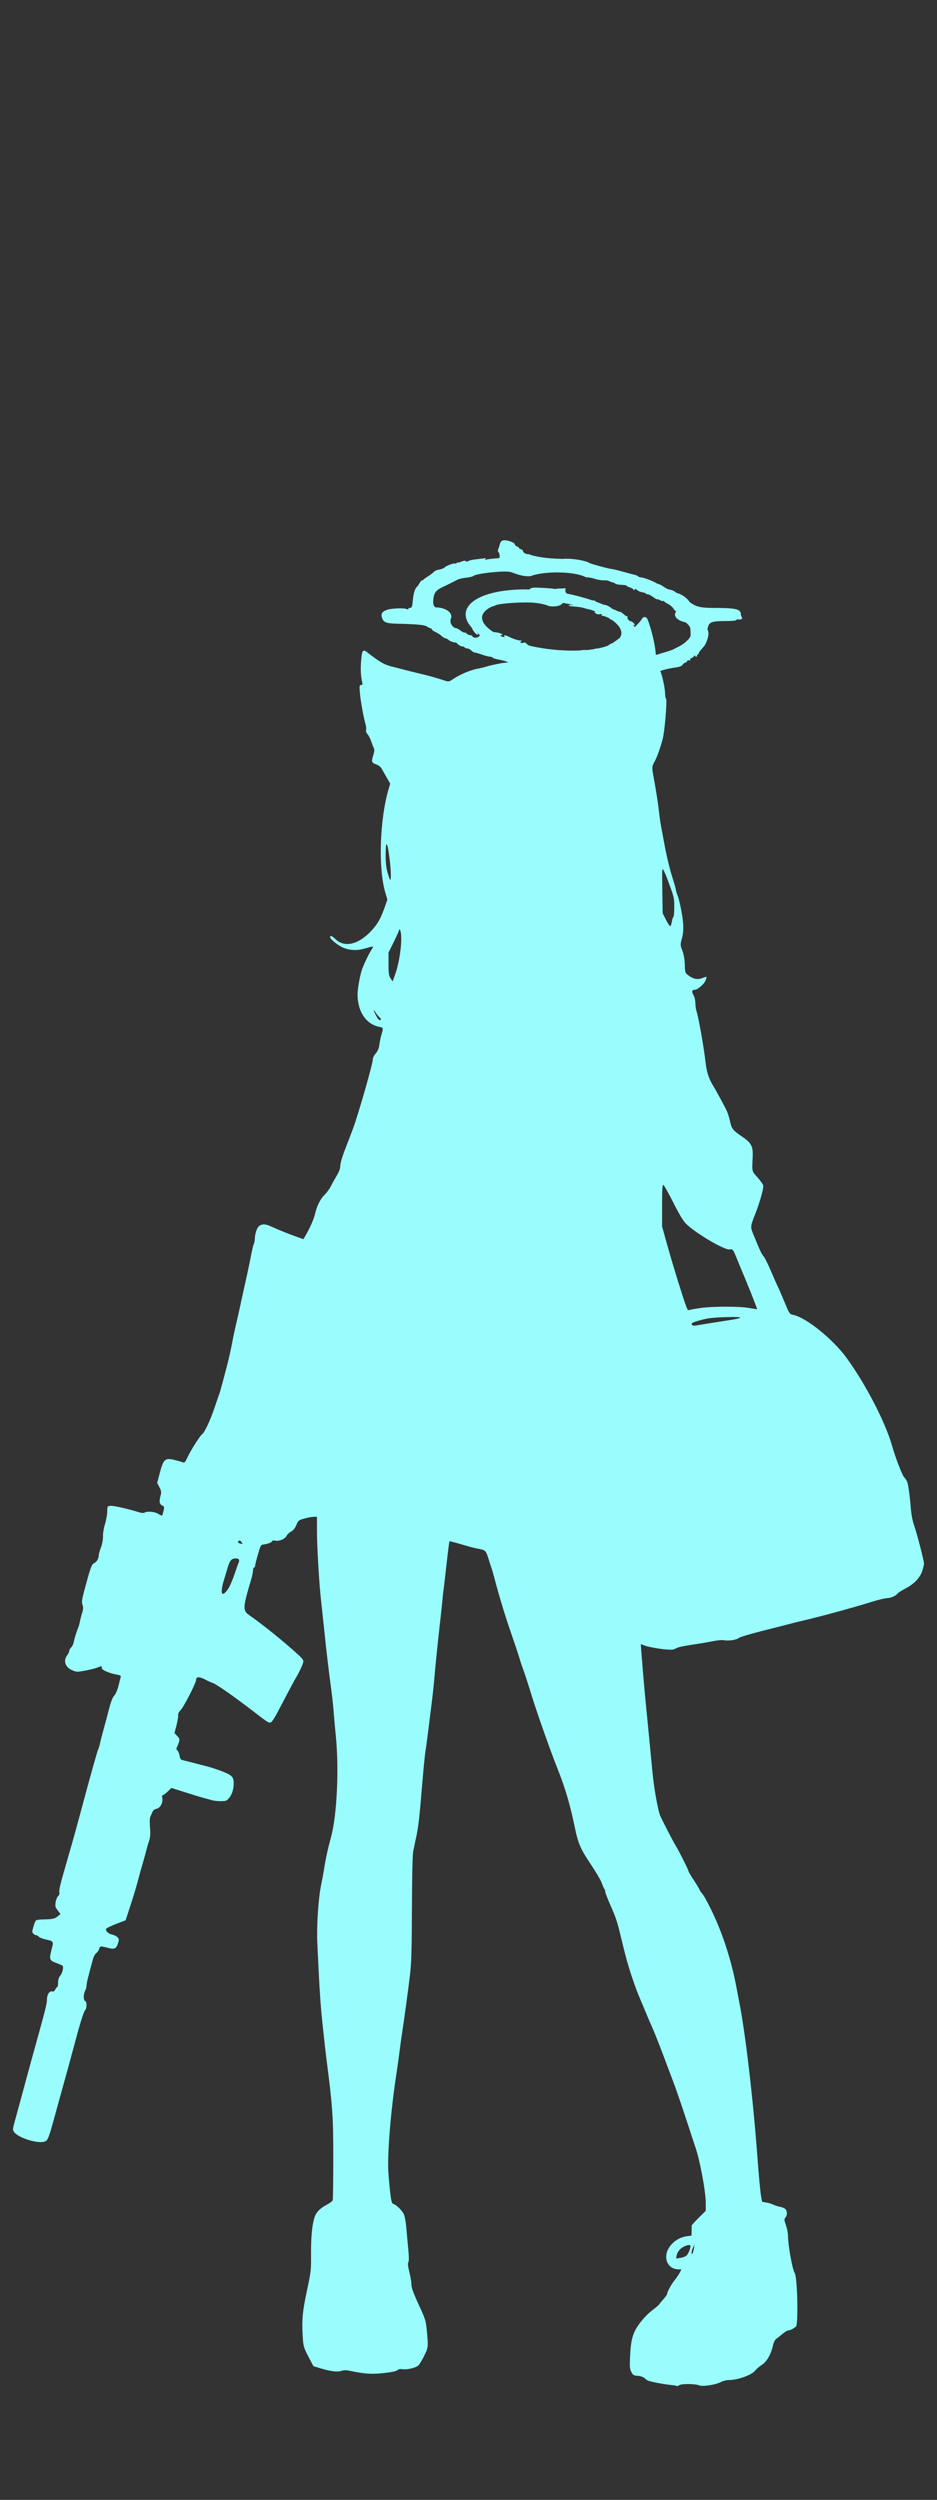 <?xml version="1.0" encoding="UTF-8"?>
<svg version="1.1" viewBox="0 0 900 2400" xml:space="preserve" xmlns="http://www.w3.org/2000/svg"><rect x="0" y="0" width="900" height="2400" fill="#333333" stroke="none"/><path d="m484.79 518.64c-0.512-8e-3 -0.971 0.031-1.353 0.127-2.281 0.573-2.829 1.422-4.038 6.273-0.067 0.268-0.47 1.285-0.897 2.26-0.461 1.051-0.328 2.22 0.327 2.875 1.231 1.231 1.515 5.54 0.374 5.682-0.402 0.05-2.626 0.229-4.942 0.398-2.316 0.169-5.387 0.579-6.826 0.913-2.047 0.474-2.297 0.374-1.153-0.461 1.115-0.814 0.536-0.938-2.437-0.528-2.145 0.296-5.732 0.729-7.97 0.963-2.238 0.234-4.953 0.9-6.034 1.478-1.286 0.688-2.173 0.717-2.565 0.083-0.381-0.616-1.821-0.458-3.959 0.436-1.848 0.772-3.361 1.153-3.361 0.847 0-0.306-0.589-0.069-1.308 0.528-0.72 0.597-1.592 0.802-1.94 0.454-0.603-0.603-8.406 2.393-9.427 3.618-0.783 0.941-4.197 2.22-6.707 2.512-1.276 0.149-3.103 1.111-4.059 2.138-0.957 1.027-3.422 2.89-5.48 4.141-2.058 1.251-4.011 2.664-4.339 3.141-0.328 0.476-0.945 0.787-1.371 0.69-0.426-0.097-1.474 1.072-2.328 2.598-0.854 1.526-1.912 3.038-2.349 3.359-1.966 1.445-3.468 6.206-4.105 13.006-0.593 6.324-0.952 7.373-2.527 7.373-1.01 0-1.835 0.453-1.835 1.008 0 0.64-0.625 0.694-1.707 0.147-2.417-1.223-14.749-0.704-18.896 0.796-4.655 1.683-5.966 3.887-4.616 7.758 1.499 4.299 4.029 5.265 14.493 5.53 20.283 0.514 26.35 1.126 29.052 2.932 1.45 0.969 2.966 1.665 3.368 1.545 0.402-0.119 0.731 0.229 0.731 0.774s1.621 1.751 3.602 2.681c1.981 0.93 4.678 2.678 5.993 3.885 1.315 1.207 2.935 2.194 3.602 2.194 0.667 0 2.248 0.85 3.514 1.89 0.848 0.696 1.974 1.208 2.955 1.43 0.934 0.438 2.441 0.752 4.189 0.873-0.174 0.114 0.215 0.565 1.361 1.577 1.266 1.117 3.105 2.031 4.086 2.031 0.982 0 2.057 0.439 2.388 0.976 0.331 0.536 1.454 0.974 2.495 0.974s2.77 0.879 3.842 1.951c1.073 1.073 2.539 1.95 3.261 1.95s3.903 0.911 7.07 2.025c3.167 1.114 6.621 2.011 7.677 1.994 1.056-0.017 2.184 0.397 2.507 0.918 0.322 0.522 3.295 1.425 6.606 2.008 3.83 0.675 7.457 1.822 8.291 2.575-2.428 0.278-5.097 0.448-7.17 0.846-6.186 1.188-12.329 2.583-13.651 3.099-1.322 0.516-5.193 1.455-8.604 2.085-6.802 1.257-16.825 5.503-23.315 9.879-4.006 2.701-4.323 2.757-8.288 1.482-9.341-3.003-14.401-4.414-24.598-6.857-5.899-1.413-12.92-3.163-15.601-3.888-2.681-0.725-7.069-1.85-9.751-2.501-7.899-1.917-11.935-4.222-24.533-14.007-3.985-3.095-4.946-1.659-5.71 8.537-0.633 8.438-0.279 14.743 1.168 20.811 0.391 1.641 0.093 2.194-1.188 2.194-1.537 0-1.652 0.774-1.123 7.556 0.58 7.429 3.542 23.791 5.512 30.448 0.552 1.865 0.745 4.205 0.429 5.202-0.346 1.091 0.184 2.65 1.335 3.922 1.051 1.161 2.668 4.306 3.592 6.987 0.924 2.681 2.095 5.663 2.604 6.626 0.634 1.201 0.396 3.424-0.757 7.081-1.884 5.976-1.485 6.922 3.642 8.668 1.671 0.569 3.722 2.326 4.613 3.951 0.883 1.609 3.077 5.457 4.876 8.553l3.271 5.629-1.501 5.098c-8.544 28.997-10.12 75.855-3.331 99.085l2.108 7.211-2.247 6.44c-3.794 10.875-6.519 15.949-11.833 22.04-12.484 14.307-26.554 18.152-35.511 9.704-3.691-3.481-5.38-4.185-5.38-2.241 0 2.17 8.144 8.613 13.346 10.559 6.148 2.3 12.665 2.505 19.386 0.61 9.854-2.779 9.426-2.872 6.687 1.467-2.295 3.635-6.021 11.303-8.33 17.139-2.162 5.465-4.763 19.359-4.763 25.452 0 16.228 8.302 28.602 20.754 30.938 4.046 0.759 4.15 1.092 2.272 7.288-0.731 2.413-1.659 6.801-2.061 9.751-0.522 3.829-1.533 6.279-3.535 8.565-1.618 1.848-2.803 4.322-2.801 5.85 7e-3 4.216-14.329 54.135-19.239 66.998-2.456 6.435-6.153 16.087-8.215 21.448-2.063 5.361-3.751 11.447-3.751 13.523 0 2.56-1.063 5.542-3.302 9.265-1.816 3.02-4.41 7.685-5.763 10.366-1.353 2.681-4.078 6.41-6.056 8.287-4.025 3.82-7.375 10.574-9.204 18.555-1.12 4.889-4.955 13.509-9.342 21l-1.751 2.989-6.423-2.276c-8.439-2.993-15.623-5.889-24.65-9.938-5.439-2.439-8.37-2.583-11.266-0.554-2.242 1.57-4.239 7.324-4.342 12.51-0.034 1.68-0.459 3.823-0.944 4.763-0.485 0.941-1.7 5.987-2.699 11.213-1 5.227-2.703 13.453-3.786 18.279-2.175 9.695-5.566 25.097-7.511 34.126-0.693 3.217-2.189 9.799-3.324 14.625-1.135 4.826-2.523 11.408-3.087 14.626-1.168 6.676-4.212 20.108-6.186 27.301-0.736 2.681-2.309 8.605-3.498 13.163-1.189 4.558-2.511 9.165-2.938 10.238-0.427 1.072-2.61 7.434-4.85 14.137-3.743 11.198-9.513 23.524-11.625 24.829-1.833 1.133-11.185 15.767-13.893 21.74-2.283 5.036-3.16 6.118-4.495 5.552-0.912-0.387-4.379-1.382-7.707-2.212-9.956-2.483-11.18-1.353-15.191 14.024l-2.052 7.868 2.165 4.153c1.831 3.514 2.011 4.704 1.17 7.733-1.638 5.896-1.277 8.504 1.343 9.698 2.191 0.998 2.286 1.349 1.41 5.247-0.516 2.298-1.111 4.351-1.321 4.562-0.211 0.211-1.885-0.546-3.719-1.68-3.475-2.148-10.694-2.781-13.25-1.163-0.849 0.537-3.076 0.331-5.85-0.541-10.08-3.169-23.997-6.288-26.82-6.013-2.95 0.288-3.012 0.401-3.106 5.656-0.053 2.95-1.026 8.325-2.162 11.946-1.155 3.68-2.008 8.84-1.934 11.7 0.082 3.158-0.678 7.278-1.982 10.761-1.163 3.104-2.114 6.483-2.114 7.51 0 3.009-1.911 6.355-4.206 7.363-2.208 0.969-3.384 3.707-6.686 15.561-5.399 19.383-5.748 21.226-4.646 24.563 0.831 2.519 0.742 4.254-0.404 7.86-0.809 2.545-1.747 6.163-2.084 8.04-0.337 1.877-0.979 4.291-1.427 5.363-1.819 4.352-3.877 10.933-4.478 14.318-0.35 1.976-1.472 4.346-2.491 5.269s-1.854 2.428-1.854 3.345c0 0.917-0.877 2.784-1.95 4.148-4.011 5.099-2.033 11.418 4.475 14.297 4.446 1.966 4.81 1.98 12.969 0.459 4.617-0.861 9.875-2.18 11.683-2.931 4.125-1.713 4.023-1.725 4.023 0.466 0 1.956 7.608 5.241 14.918 6.441 2.859 0.469 3.605 0.987 3.264 2.262-0.243 0.909-1.212 4.724-2.152 8.478-1.003 4.005-2.687 7.888-4.073 9.398-1.617 1.761-3.26 6.074-5.202 13.651-1.561 6.092-3.772 14.367-4.913 18.389-1.141 4.022-2.632 9.798-3.312 12.836-0.68 3.038-1.515 5.976-1.857 6.529-0.553 0.895-2.194 6.524-8.284 28.412-1.92 6.902-2.937 10.655-8.842 32.663-2.158 8.044-4.581 16.929-5.385 19.744-0.804 2.815-2.104 7.422-2.888 10.238-0.784 2.815-3.145 11.042-5.247 18.282-5.936 20.444-7.276 26.053-6.724 28.163 0.305 1.167-0.19 2.587-1.231 3.529-0.958 0.867-2.033 3.52-2.389 5.894-0.563 3.753-0.299 4.774 2.018 7.813l2.665 3.495-2.851 2.332c-2.815 2.301-4.72 2.669-14.784 2.862-2.809 0.054-5.51 0.521-6.004 1.037-0.494 0.516-1.572 3.236-2.394 6.045-1.335 4.559-1.336 5.264-0.018 6.581 0.812 0.812 2.049 1.475 2.749 1.475 0.7 0 1.799 0.634 2.442 1.41 0.643 0.775 3.514 1.934 6.379 2.575 8.044 1.8 7.986 1.708 5.972 9.472-2.505 9.659-2.145 10.766 4.269 13.103 2.95 1.075 5.748 2.307 6.217 2.738 1.292 1.186-0.156 7.213-2.337 9.728-1.285 1.482-1.93 3.639-1.93 6.463 0 2.331-0.368 4.238-0.818 4.238-0.45 0-1.304 1.062-1.895 2.361-0.758 1.664-1.633 2.216-2.967 1.867-2.643-0.691-5.044 3.083-5.049 7.934 0 3.882-1.356 9.234-12.196 48.291-3.051 10.994-5.772 20.866-6.047 21.938-0.8 3.119-10.064 37.229-12.577 46.313-2.233 8.07-2.246 8.353-0.516 10.726 3.781 5.186 21.38 10.878 28.297 9.152 4.212-1.051 4.168-0.932 14.334-38.403 0.655-2.413 3.396-12.285 6.093-21.938 2.697-9.653 6.235-22.597 7.863-28.764 6.026-22.838 9.882-35.466 11.31-37.045 1.927-2.129 1.94-8.393 0.02-9.13-1.719-0.66-1.553-6.757 0.274-10.069 0.646-1.171 1.174-3.25 1.174-4.619 0-2.161 1.608-8.749 6.269-25.687 0.63-2.288 2.06-4.8 3.178-5.583 1.118-0.783 2.31-2.532 2.649-3.885 0.717-2.856 1.277-2.928 8.391-1.083 6.442 1.671 7.991 0.995 9.718-4.239 1.172-3.551 1.126-4.153-0.446-5.89-0.963-1.064-3.198-2.206-4.966-2.538-3.567-0.669-6.697-3.505-6.043-5.473 0.233-0.702 4.556-2.856 9.607-4.789l9.182-3.514 3.164-9.649c4.641-14.156 6.831-21.387 9.127-30.125 1.127-4.29 3.146-11.53 4.486-16.088 1.34-4.558 2.853-10.042 3.364-12.187 0.51-2.145 1.603-5.875 2.428-8.288 1.139-3.33 1.345-6.421 0.857-12.826-0.372-4.874-0.248-9.199 0.293-10.238 0.515-0.989 1.394-2.965 1.954-4.389 0.688-1.752 2.013-2.809 4.095-3.266 3.628-0.797 6.334-5.968 5.446-10.408-0.355-1.776-0.142-2.749 0.603-2.749 0.634 0 2.735-1.543 4.666-3.429l3.512-3.429 14.08 4.471c7.744 2.458 15.834 4.908 17.979 5.445 2.145 0.536 5.247 1.385 6.894 1.885 1.647 0.5 5.447 0.908 8.445 0.908 4.872 0 5.714-0.314 7.937-2.955 2.869-3.41 4.498-8.52 4.506-14.134 9e-3 -6.597-1.785-8.174-14.62-12.847-2.949-1.074-7.338-2.479-9.751-3.121-5.973-1.589-22.433-5.813-24.979-6.409-1.518-0.355-2.229-1.49-2.674-4.27-0.333-2.083-1.257-4.328-2.055-4.99-1.123-0.932-1.212-1.653-0.39-3.188 0.584-1.091 1.448-3.328 1.92-4.973 0.733-2.557 0.478-3.386-1.757-5.719l-2.614-2.729 1.867-7.064c1.027-3.885 1.784-8.305 1.683-9.821-0.121-1.819 0.601-3.477 2.125-4.875 2.989-2.742 15.174-26.434 15.174-29.505 0-3.118 3.122-3.131 8.94-0.037 2.395 1.273 5.422 2.648 6.727 3.055 3.885 1.213 21.045 13.26 42.647 29.938 12.242 9.452 12.618 9.608 15.073 6.239 1.107-1.52 2.745-4.14 3.639-5.823 0.894-1.683 5.207-9.861 9.584-18.173 4.376-8.312 8.383-15.772 8.905-16.576 2.339-3.604 6.618-12.435 7.23-14.921 0.603-2.448 0.034-3.323-5.452-8.385-11.949-11.026-34.17-28.934-45.992-37.068-6.729-4.63-6.626-7.05 1.438-34.124 1.025-3.442 1.864-7.5 1.864-9.018s0.438-2.761 0.974-2.761c0.536 0 1.001-0.768 1.033-1.707 0.031-0.938 1.27-5.874 2.751-10.969 2.562-8.813 2.831-9.277 5.549-9.546 3.803-0.377 8.218-2.163 8.218-3.325 0-0.523 1.243-0.661 2.825-0.314 3.712 0.815 9.549-1.658 10.898-4.619 0.578-1.268 2.478-3.075 4.223-4.015 2.148-1.157 3.805-3.207 5.132-6.347 1.861-4.406 2.253-4.722 7.787-6.274 3.205-0.899 7.225-1.635 8.932-1.635h3.105v13.897c7e-3 14.495 2.098 50.108 3.885 66.057 0.571 5.094 1.73 15.845 2.577 23.889 3.198 30.371 3.954 36.797 7.68 65.326 0.77 5.899 1.662 14.455 1.981 19.013 0.319 4.558 1.22 14.636 2.002 22.394 3.193 31.66 1.057 76.264-4.648 97.048-3.098 11.287-5.034 20.198-6.673 30.713-0.543 3.486-1.816 10.286-2.828 15.112-2.623 12.508-4.376 39.33-3.632 55.577 2.057 44.887 2.891 57.861 5.05 78.49 1.319 12.602 3.053 27.958 3.853 34.126 5.76 44.367 6.458 54.618 6.431 94.453-0.014 21.113-0.253 39.102-0.531 39.976-0.278 0.874-2.589 2.686-5.135 4.026-7.091 3.735-10.702 7.383-12.349 12.477-2.383 7.37-3.477 19.073-3.346 35.787 0.116 14.918-0.062 16.454-4.053 35.101-4.334 20.248-5.008 28.567-3.758 46.343 0.448 6.366 1.151 8.557 5.296 16.485l4.78 9.142 5.85 1.784c10.362 3.158 17.117 4.056 20.967 2.785 2.645-0.875 4.717-0.874 8.797 0 13.377 2.866 20.36 3.314 31.972 2.048 7.433-0.81 11.978-1.767 13.077-2.752 1.163-1.043 2.752-1.336 5.133-0.95 4.171 0.677 12.499-1.339 15.042-3.64 1.016-0.919 3.51-5.04 5.542-9.158 4.002-8.112 4.048-8.575 2.53-24.55-0.866-9.107-1.359-10.711-7.199-23.401-5.956-12.942-7.62-17.586-7.62-21.266 0-2.075-0.872-7.175-1.935-11.335-1.391-5.438-1.659-8.077-0.954-9.394 0.661-1.235 0.626-5.408-0.109-12.826-0.598-6.047-1.428-15.163-1.844-20.257-0.416-5.095-1.451-10.844-2.3-12.777-1.615-3.679-7.05-9.069-10.134-10.048-1.494-0.474-2.017-2.366-3.054-11.056-0.688-5.766-1.498-14.87-1.801-20.233-0.976-17.272 2.407-58.635 7.494-91.653 1.074-6.971 2.58-17.721 3.346-23.888 0.766-6.167 1.851-14.065 2.412-17.551 1.745-10.843 5.822-40.779 7.57-55.577 1.339-11.336 1.707-23.995 1.857-63.865 0.121-32.098 0.574-51.627 1.278-55.088 0.6-2.95 1.761-8.435 2.579-12.189 2.329-10.685 3.235-18.399 5.783-49.238 1.307-15.82 2.795-31.178 3.306-34.127 0.512-2.95 1.659-11.285 2.551-18.525s2.453-19.744 3.469-27.788c1.017-8.044 2.113-18.136 2.437-22.427 0.677-8.975 3.758-39.194 5.814-57.039 0.773-6.703 1.679-15.259 2.015-19.013s0.794-8.003 1.017-9.444c0.223-1.44 1.037-8.241 1.81-15.113 2.587-23.017 3.7-31.992 4.009-32.339 0.169-0.189 3.516 0.591 7.438 1.734 13.434 3.915 16.886 4.83 20.781 5.505 6.136 1.062 6.908 1.848 9.221 9.399 1.197 3.909 2.519 7.984 2.938 9.057 0.419 1.073 1.746 5.68 2.948 10.238 4.792 18.168 10.069 35.489 16.189 53.139 3.533 10.189 6.999 20.599 7.701 23.132 0.702 2.533 2.387 7.58 3.744 11.213s4.746 14.066 7.531 23.182c5.221 17.091 18.625 55.076 25.413 72.019 7.269 18.142 12.014 34.28 16.519 56.196 3.107 15.111 5.55 20.75 15.261 35.201 4.828 7.185 9.57 15.258 10.538 17.939 0.968 2.681 2.126 5.292 2.574 5.801 0.448 0.51 0.814 1.702 0.814 2.651 0 0.949 2.402 7.153 5.342 13.787 4.933 11.146 6.242 15.149 9.787 29.924 3.665 15.276 4.854 19.82 7.52 28.764 2.617 8.78 7.303 22.17 9.554 27.301 0.471 1.072 2.678 6.338 4.903 11.7 2.226 5.363 4.628 11.066 5.34 12.674 0.712 1.609 2.16 4.899 3.219 7.313 2.534 5.775 9.741 24.349 15.889 40.951 1.092 2.95 2.585 6.898 3.317 8.775 2.697 6.918 10.019 28.239 15.068 43.876 2.857 8.848 5.744 17.625 6.417 19.502 4.385 12.232 10.163 42.933 10.172 54.011v7.697l-6.793 6.78c-3.736 3.729-6.756 7.066-6.71 7.416 0.046 0.35 0.031 2.66-0.033 5.135l-0.114 4.499-4.392 0.601c-6.051 0.829-11.348 3.74-15.378 8.448-8.656 10.112-4.356 23.391 7.576 23.391h2.494l-1.631 3.169c-0.897 1.743-3.05 4.923-4.783 7.069-3.319 4.107-7.286 11.323-7.286 13.25 0 0.626-1.48 2.778-3.289 4.78-1.809 2.003-3.675 4.281-4.145 5.062-0.47 0.781-3.35 3.287-6.4 5.567-6.399 4.785-13.683 13.264-16.839 19.6-3.217 6.459-4.319 12.015-4.946 24.968-0.484 9.991-0.318 12.075 1.197 15.014 1.563 3.033 2.246 3.446 6.146 3.721 2.449 0.172 5.25 1.078 6.339 2.05 1.073 0.957 2.45 2.02 3.061 2.362 1.79 1.005 14.965 3.618 21.314 4.228 3.218 0.309 6.034 0.725 6.257 0.926 0.613 0.55 1.003 0.46 3.246-0.74 2.544-1.361 15.56-1.156 18.746 0.296 3.142 1.431 15.816-0.455 20.721-3.084 2.009-1.077 5.282-1.958 7.274-1.958 9.159 0 22.392-4.712 25.956-9.242 1.159-1.473 3.979-3.867 6.267-5.319 4.717-2.994 8.719-9.915 10.663-18.443 0.809-3.55 1.939-5.731 3.534-6.826 1.289-0.885 3.999-3.035 6.022-4.777s4.515-3.168 5.537-3.168c1.503 0 3.991-1.244 7.008-3.501 2.46-1.84 1.433-47.532-1.158-51.519-2.296-3.533-6.483-26.89-6.483-36.165 0-2.235-0.879-6.619-1.954-9.742-1.744-5.07-1.796-5.852-0.487-7.298 1.894-2.092 1.88-6.277-0.027-8.184-0.822-0.822-3.125-1.789-5.119-2.15-1.994-0.361-4.866-1.283-6.381-2.051-1.516-0.768-4.583-1.708-6.817-2.09l-4.062-0.694-1.128-6.312c-0.621-3.471-2.06-19.036-3.198-34.588-4.128-56.413-11.798-122.07-17.596-150.64-0.49-2.413-1.612-8.336-2.494-13.163-5.256-28.768-14.805-57.266-27.117-80.927-3.88-7.457-4.708-8.808-7.038-11.49-0.566-0.652-1.31-1.927-1.654-2.835-0.343-0.908-2.842-4.999-5.552-9.091-2.71-4.092-4.928-7.854-4.928-8.361 0-1.177-9.23-19.597-12.129-24.206-2.381-3.786-12.937-24.166-14.948-28.861-2.298-5.364-6.017-26.207-7.566-42.397-2.531-26.463-4.351-45.214-6.386-65.814-1.466-14.833-4.327-48.743-4.755-56.342-0.023-0.421 0.944-0.226 2.151 0.434 2.694 1.473 14.684 3.78 22.954 4.416 4.424 0.341 6.749 0.07 8.334-0.968 2.065-1.353 6.958-2.378 22.095-4.629 3.486-0.518 9.751-1.628 13.924-2.467 4.173-0.839 8.909-1.236 10.522-0.881 4.066 0.893 12.348-0.385 14.147-2.184 0.821-0.821 11.01-3.878 22.644-6.794 11.634-2.916 23.566-5.955 26.516-6.752 2.95-0.797 7.994-2.054 11.212-2.795 17.112-3.94 51.025-13.178 67.765-18.459 5.631-1.776 11.938-3.306 14.017-3.401 4.098-0.186 8.287-1.986 10.319-4.435 0.705-0.849 4.311-3.136 8.015-5.083 8.196-4.307 13.921-10.5 15.917-17.222 0.802-2.7 1.458-5.612 1.458-6.471 0-2.762-6.659-28.556-9.321-36.109-1.72-4.879-2.848-10.72-3.391-17.55-0.923-11.607-2.352-21.983-3.425-24.863-0.399-1.073-1.717-3.047-2.929-4.388-1.989-2.2-8.445-19.008-11.61-30.226-6.277-22.249-25.169-58.795-43.355-83.871-13.275-18.305-38.963-39.118-51.492-41.721-3.562-0.74-3.728-0.979-8.258-11.927-2.543-6.145-5.486-12.927-6.539-15.072-1.053-2.145-4.164-9.166-6.914-15.601-2.75-6.435-5.819-12.578-6.82-13.65-1.862-1.994-3.575-5.629-9.299-19.719-3.617-8.902-3.658-8.244 1.364-21.134 4.481-11.502 8.186-24.805 7.58-27.22-0.295-1.174-2.812-4.687-5.593-7.807-5.501-6.172-5.209-4.905-4.521-19.674 0.469-10.054-1.332-13.44-10.348-19.47-8.313-5.559-9.902-7.512-11.225-13.793-0.665-3.156-1.928-7.493-2.809-9.638-1.308-3.183-10.311-19.911-13.906-25.839-3.872-6.385-5.965-12.851-6.913-21.35-1.596-14.32-6.705-43.344-8.685-49.344-0.633-1.919-1.16-5.554-1.173-8.08-0.013-2.722-0.794-5.943-1.918-7.911-1.886-3.304-1.353-4.908 1.647-4.953 2.372-0.036 8.572-5.371 9.881-8.504 0.786-1.882 1.251-3.601 1.034-3.818-0.217-0.217-2.083 0.311-4.148 1.174-4.347 1.816-8.918 0.814-13.706-3.004-2.564-2.045-2.767-2.721-2.942-9.874-0.126-5.136-0.896-9.555-2.324-13.344-2.095-5.559-2.104-5.782-0.457-11.866 1.229-4.54 1.544-8.376 1.175-14.323-0.469-7.568-3.63-23.174-5.595-27.623-0.473-1.073-1.151-3.485-1.507-5.362-0.356-1.877-1.521-6.046-2.588-9.264-2.924-8.813-6.137-22.047-8.523-35.101-1.176-6.435-2.561-13.894-3.078-16.575-0.517-2.681-1.385-8.823-1.929-13.65-0.958-8.496-2.597-19.091-4.828-31.202-2.121-11.52-2.12-11.525 0.523-16.495 2.627-4.94 5.015-11.513 7.778-21.404 1.971-7.055 4.598-37.771 3.342-39.079-0.489-0.509-0.897-2.704-0.906-4.876-0.021-5.285-2.995-18.542-4.67-21.778 4.315-1.751 12.174-3.099 15.425-3.531 3.318-0.44 5.274-1.264 6.086-2.564 0.658-1.053 1.763-1.914 2.454-1.914 0.692 0 1.501-0.631 1.797-1.401 0.296-0.77 1.176-1.156 1.958-0.856 0.861 0.33 1.31 0.035 1.138-0.748-0.156-0.712 0.247-1.314 0.894-1.338 0.647-0.024 1.886-0.923 2.754-1.995 0.867-1.073 1.298-1.402 0.958-0.731-0.368 0.727 0.02 1.22 0.961 1.22 0.868 0 1.306-0.439 0.974-0.976-0.331-0.536-0.138-0.976 0.43-0.976 0.568 0 1.033-0.438 1.033-0.974 0-0.944 0.711-1.902 4.915-6.621 2.044-2.295 3.835-7.25 4.361-10.583 7e-3 -0.022 9e-3 -0.044 0.012-0.066 0.104-0.676 0.198-1.285 0.171-1.768 0-0.026 0-0.052 7e-3 -0.079 0-1.522-0.349-3.007-0.996-4.245l0.543-2.165c1.185-4.725 4.022-5.675 16.972-5.675 5.551 0 10.092-0.399 10.092-0.888 0-0.489 1.107-0.768 2.461-0.62 2.76 0.303 3.9-0.804 2.715-2.635-0.434-0.67-0.788-2.243-0.788-3.495-2.1e-4 -0.438-0.217-0.869-0.631-1.258-1.353-2.711-7.167-3.707-22.378-3.674-15.362 0.034-19.558-0.806-26.142-5.687-0.835-1.415-2.146-2.891-3.768-4.24-2.636-2.188-5.831-3.833-8.595-4.425-1.746-1.558-4.777-3.159-6.687-3.231-1.044-0.039-3.529-1.202-5.522-2.584-1.993-1.381-4.21-2.599-4.928-2.708-0.717-0.109-1.962-0.618-2.767-1.131-2.916-1.861-12.239-5.339-14.324-5.345-1.175-2e-3 -2.377-0.394-2.672-0.871-0.295-0.477-1.747-1.151-3.226-1.497-1.48-0.346-5.103-1.302-8.053-2.125-9.068-2.531-12.074-3.267-15.112-3.699-3.614-0.514-15.416-3.749-20.168-5.417-2.145-1.505-7.954-3.021-14.56-3.801-4.784-0.562-9.356-0.661-12.432-0.269-0.079-0.03-0.156-0.06-0.234-0.09-13.878-0.306-25.886-2.046-31.532-4.569-1.905 0.425-5.398-1.27-5.407-2.865-8e-3 -0.721-0.884-1.539-1.957-1.82-1.073-0.28-1.951-0.868-1.951-1.305 0-0.438-0.877-1.075-1.95-1.415-1.073-0.34-1.95-1.187-1.95-1.883 0-1.607-6.178-3.975-9.768-4.029zm-0.947 30.061c3.82-0.067 6.248 0.252 8.352 1.026 8.054 2.959 11.738 3.69 17.226 3.458 5.531-2.251 15.183-3.62 25.57-3.625 11.922 1.1e-4 22.735 1.792 27.62 4.576 3.372 0.23 6.21 0.71 8.387 1.475 2.627 0.924 6.575 1.609 8.775 1.522 1.44-0.057 2.896 0.073 4.129 0.264 1.349 0.679 3.033 1.314 4.808 1.814 0.475 0.132 0.951 0.253 1.424 0.361 0.52 0.987 3.241 1.839 6.737 1.918 2.715 0.062 4.938 0.408 4.938 0.768 0 0.361 1.538 1.162 3.415 1.781 1.877 0.619 3.42 1.641 3.428 2.269 0.01 0.761 0.289 0.712 0.834-0.147 0.662-1.043 1.124-0.986 2.412 0.303 0.877 0.877 3.134 1.844 5.016 2.15 1.882 0.305 3.424 0.843 3.424 1.195s0.87 0.705 1.934 0.786c1.064 0.08 3.476 1.323 5.362 2.761 1.886 1.438 3.429 2.332 3.429 1.987s1.316 0.054 2.925 0.886c1.609 0.832 2.931 1.171 2.939 0.756 8e-3 -0.416 0.337-0.318 0.731 0.219 0.394 0.536 2.283 1.77 4.198 2.741 1.915 0.971 4.209 2.996 5.098 4.5 0.924 1.564 1.652 2.233 2.724 2.345-0.898 1.016-1.364 2.111-1.37 3.218 7e-3 3.323 4.129 6.31 10.414 7.541l1.037 0.977c3.114 2.937 3.482 3.814 3.482 8.288 0 0.58 0.083 0.969 0.119 1.488 0.012 0.551 0.012 1.092 0.015 1.324-7e-3 1.937-1.746 3.91-3.482 5.527-0.128 0.129-0.171 0.126-0.31 0.273-0.133 0.141-0.341 0.309-0.5 0.46-0.452 0.4-0.878 0.767-1.257 1.098-1.591 1.274-3.626 2.628-5.312 3.468-2.413 1.202-5.046 2.556-5.85 3.008-0.804 0.452-4.095 1.584-7.313 2.515-3.218 0.931-6.348 1.883-6.956 2.115-0.389 0.149-1.525 0.619-2.438 0.581-0.406-7.867-3.809-23.591-7.816-33.674-1.3-3.273-4.224-3.518-5.802-0.487-0.83 1.595-3.775 4.753-6.719 7.531-0.467-0.764-0.952-1.529-1.535-2.294 0.405 0.181 0.821 0.368 1.11 0.368 1.007 0 0.836-0.557-0.618-2.011-1.106-1.106-2.481-1.854-3.055-1.663-0.117 0.039-0.174 0.118-0.23 0.197-0.841-0.893-1.759-1.782-2.751-2.665 0.172-0.218 0.247-0.648 0.247-1.334 0-0.894-0.247-1.378-0.548-1.077s-1.681-0.504-3.066-1.788c-1.386-1.284-3.004-2.338-3.596-2.341-0.592-4e-3 -2.283-0.635-3.758-1.404-1.083-0.565-2.008-0.885-2.428-0.871-0.586-0.305-1.181-0.607-1.784-0.907 0.048-0.25-0.637-0.769-2.15-1.691-2.121-1.293-4.037-1.954-4.919-1.97-0.214-4e-3 -0.359 0.033-0.44 0.106-2.587-1.123-5.291-2.198-8.095-3.221-0.015-0.051 0.012-0.073-9e-3 -0.129-0.304-0.791-1.327-1.08-2.825-0.853-7.667-2.649-15.951-4.881-24.545-6.613-0.017-0.011-0.024-0.019-0.042-0.03-1.352-0.844-1.762-1.963-1.464-3.992 0.059-0.402 0.185-0.739 0.283-1.115-2.732 0.207-5.564 0.314-8.413 0.319-0.274 0.443-1.477 0.564-2.672 0.267-0.538-0.133-2.112-0.301-3.958-0.464-0.955-0.056-1.896-0.124-2.825-0.204-1.666-0.118-3.309-0.245-5.14-0.331-8.51-0.403-9.998-0.234-11.7 1.333-0.123 0.114-0.304 0.18-0.438 0.281-2.228-0.064-4.433-0.088-6.607-0.073-31.417 0.564-52.851 9.488-54.307 22.612-0.31 2.931 0.39 5.993 2.082 9.104 0.287 0.671 0.63 1.236 0.961 1.437 0.889 1.407 1.978 2.817 3.256 4.221-0.012 0.035-0.034 0.058-0.034 0.107 0 0.745 1.121 2.563 2.491 4.042 2.894 3.122 3.709 2.583 2.167 0.211 0.786 0.651 1.611 1.299 2.475 1.941 0.716 1.273-2.802 3.175-5.03 2.592-1.156-0.302-2.102-0.937-2.102-1.411 0-0.474-0.845-0.863-1.88-0.863-1.034 0-2.592-0.71-3.461-1.578-0.868-0.868-1.831-1.326-2.139-1.017-0.309 0.309-1.975-0.516-3.702-1.834-1.727-1.317-3.755-2.403-4.509-2.412-2.434-0.03-5.696-4.346-5.21-6.894 0.247-1.294 0.187-1.803-0.131-1.133-7e-3 0.011-0.03 0.019-0.036 0.03 0.64-0.985 0.972-2.028 0.981-3.081-2.9e-4 -4.862-6.756-8.808-15.108-8.825-2.08-0.934-2.689-3.488-2.127-8.36 0.639-5.53 2.603-8.148 8.068-10.749 6.146-2.926 9.408-4.548 15.37-7.637 1.214-0.629 4.87-1.421 8.123-1.761 3.253-0.34 6.428-1.131 7.056-1.757 1.384-1.38 12.603-3.187 24.616-3.965 1.622-0.105 3.05-0.171 4.323-0.193zm20.561 29.698c3.778-0.016 7.215 0.1 9.767 0.381 4.498 0.496 9.65 1.594 11.45 2.439 4.705 2.21 14.526 0.534 14.745-2.462 4.021 0.661 7.975 1.442 11.815 2.331-1.026-0.113-2.137-0.26-2.958-0.296-1.802-0.079-2.982 0.048-2.979 0.471 0 0.448 2.614 0.94 5.802 1.093 3.187 0.153 7.441 0.848 9.452 1.544 2.23 0.772 4.012 1.165 4.997 1.204 1.927 0.647 3.788 1.321 5.576 2.018-1.418 0.475-1.368 0.66 0.181 1.811 0.998 0.742 2.797 1.068 4.113 0.746 0.708-0.173 1.103-0.187 1.395-0.143 0.125 0.056 0.25 0.112 0.374 0.169 0.041 0.129 0.018 0.295-0.136 0.544-0.388 0.628-0.343 1.04 0.099 0.918 1.315-0.363 8.115 2.445 8.115 3.352 0 0.46 0.387 0.598 0.86 0.306 0.033-0.021 0.127 5e-3 0.176-5e-3 6.784 4.635 10.1 9.491 9.534 13.963-0.172 1.186-0.617 2.334-1.331 3.436-0.87 0.714-1.769 1.363-2.684 2.06-1.505 1.081-2.392 1.828-4.113 2.925-0.483 0.278-0.87 0.463-1.056 0.463-0.328 0-1.824 0.874-3.325 1.942-0.302 0.215-0.752 0.399-1.128 0.6-2.728 0.935-5.81 1.732-9.2 2.381-0.545 0.034-1.109 0.108-1.627 0.1-0.682-0.011-1.264 0.195-1.537 0.494-2.243 0.357-4.595 0.652-7.041 0.883-2.994-0.128-5.007-0.037-5.853 0.356-9.65 0.491-20.235 0.062-30.875-1.251-6.031-0.762-11.995-1.799-17.73-3.081-0.175-0.068-0.152-0.109-0.561-0.213-1.059-0.268-2.422-1.166-3.028-1.995-0.668-0.914-1.767-1.252-2.792-0.858-2.201 0.844-4.136-0.29-2.364-1.385 0.96-0.594 0.793-0.794-0.627-0.75-2.124 0.067-7.306-1.619-11.352-3.695-3.176-1.629-5.079-1.716-4.135-0.187 0.481 0.778 0.164 0.934-0.997 0.488-0.549-0.211-1.082-0.288-1.665-0.424-0.443-0.211-0.879-0.423-1.308-0.637 0.169-0.151 0.459-0.33 0.944-0.528 1.812-0.743 1.755-0.875-0.796-1.881-1.51-0.595-4.142-1.093-5.85-1.107-0.269-2e-3 -0.58-0.091-0.877-0.151-7.578-4.848-11.353-9.991-10.802-14.717 0.526-3.737 3.757-7.073 9.405-9.712 1.109-0.225 2.381-0.612 3.406-1.164 2.784-1.497 17.186-2.728 28.52-2.775zm-132.79 232.32c0.679 0.972 1.601 5.788 2.617 14.066 1.43 11.664 1.574 21.643 0.28 19.581-0.337-0.536-1.313-3.418-2.17-6.403-1.676-5.841-2.196-12.309-1.798-22.361 0.092-2.327 0.256-3.835 0.478-4.56 0.167-0.544 0.366-0.647 0.593-0.323zm264.92 23.758c0.214-0.033 0.5 0.422 0.878 1.114 0.878 1.609 2.493 5.339 3.588 8.288 6.647 17.915 6.634 17.844 6.634 26.998 0 4.929-0.377 9.197-0.843 9.485-0.466 0.288-1.124 2.263-1.464 4.389-0.34 2.126-0.997 4.099-1.458 4.385-0.461 0.285-2.311-2.382-4.111-5.927l-3.272-6.446-0.336-22.048c-0.238-15.648-0.259-20.139 0.383-20.239zm-253.06 58.012c0.037-0.727 0.445-0.444 0.906 0.628 2.524 5.874 0.123 27.946-4.505 41.413-1.387 4.037-2.608 7.435-2.715 7.553-0.107 0.118-1.05-1.199-2.094-2.925-1.576-2.606-1.898-4.96-1.898-13.864v-10.725l5.119-10.379c2.815-5.708 5.15-10.974 5.188-11.7zm-24.44 77.461c0-0.429 0.807 0.536 1.791 2.145 0.984 1.609 2.518 3.527 3.409 4.263 0.891 0.736 1.621 1.723 1.621 2.194 0 1.254-1.562 1.043-2.684-0.363-1.319-1.653-4.143-7.275-4.138-8.24zm278.12 167.65c0.67 0.221 4.965 7.826 9.544 16.901 5.704 11.306 9.569 17.728 12.279 20.4 9.239 9.113 37.105 25.522 41.812 24.622 2.946-0.563 3.45 0.046 6.639 8.041 1.39 3.486 4.113 10.067 6.052 14.625 1.938 4.558 3.751 8.946 4.029 9.751 0.278 0.804 0.899 2.34 1.38 3.412 1.569 3.504 8.531 21.448 8.37 21.574-0.086 0.067-3.448-0.465-7.47-1.181-9.383-1.671-34.86-1.682-46.801-0.02-5.095 0.709-9.963 1.591-10.819 1.961-1.189 0.514-1.92-0.315-3.098-3.518-3.328-9.05-12.667-39.278-17.766-57.505l-5.369-19.187v-20.138c0-15.674 0.271-20.049 1.22-19.737zm59.72 126.93c17.701-0.585 18.764 0.59 2.737 3.029-5.259 0.8-13.511 2.09-18.338 2.865-4.826 0.775-10.365 1.696-12.307 2.047-2.289 0.414-3.782 0.235-4.242-0.508-1.07-1.731-0.093-2.264 8.577-4.688 6.181-1.728 11.479-2.345 23.574-2.745zm-466.78 214.45c0.62 0.046 1.319 0.58 1.951 1.591 0.671 1.074 1.105 1.893 0.967 1.82-0.139-0.073-1.265-0.326-2.502-0.563-1.238-0.236-2.087-0.917-1.888-1.512 0.314-0.941 0.853-1.382 1.472-1.335zm-3.329 17.195c2.644 0 3.674 1.608 2.498 3.899-0.413 0.804-2.205 5.851-3.985 11.213-1.779 5.363-4.554 11.698-6.164 14.078-6.155 9.096-8.067 4.864-3.936-8.715 0.734-2.413 2.286-7.574 3.449-11.468 2.187-7.323 3.71-9.008 8.138-9.008zm440.3 658.63-0.573 3.901c-0.315 2.145-0.957 4.317-1.428 4.826-1.358 1.468-0.934-2.53 0.616-5.802zm-4.095 0.876c0.977 0.977-1.569 7.976-3.555 9.774-1.036 0.937-3.721 1.951-5.967 2.252l-4.085 0.547 0.664-3.312c0.38-1.896 1.952-4.438 3.676-5.949 2.959-2.591 8.137-4.442 9.267-3.312z" fill="#99fcfd"/></svg>
